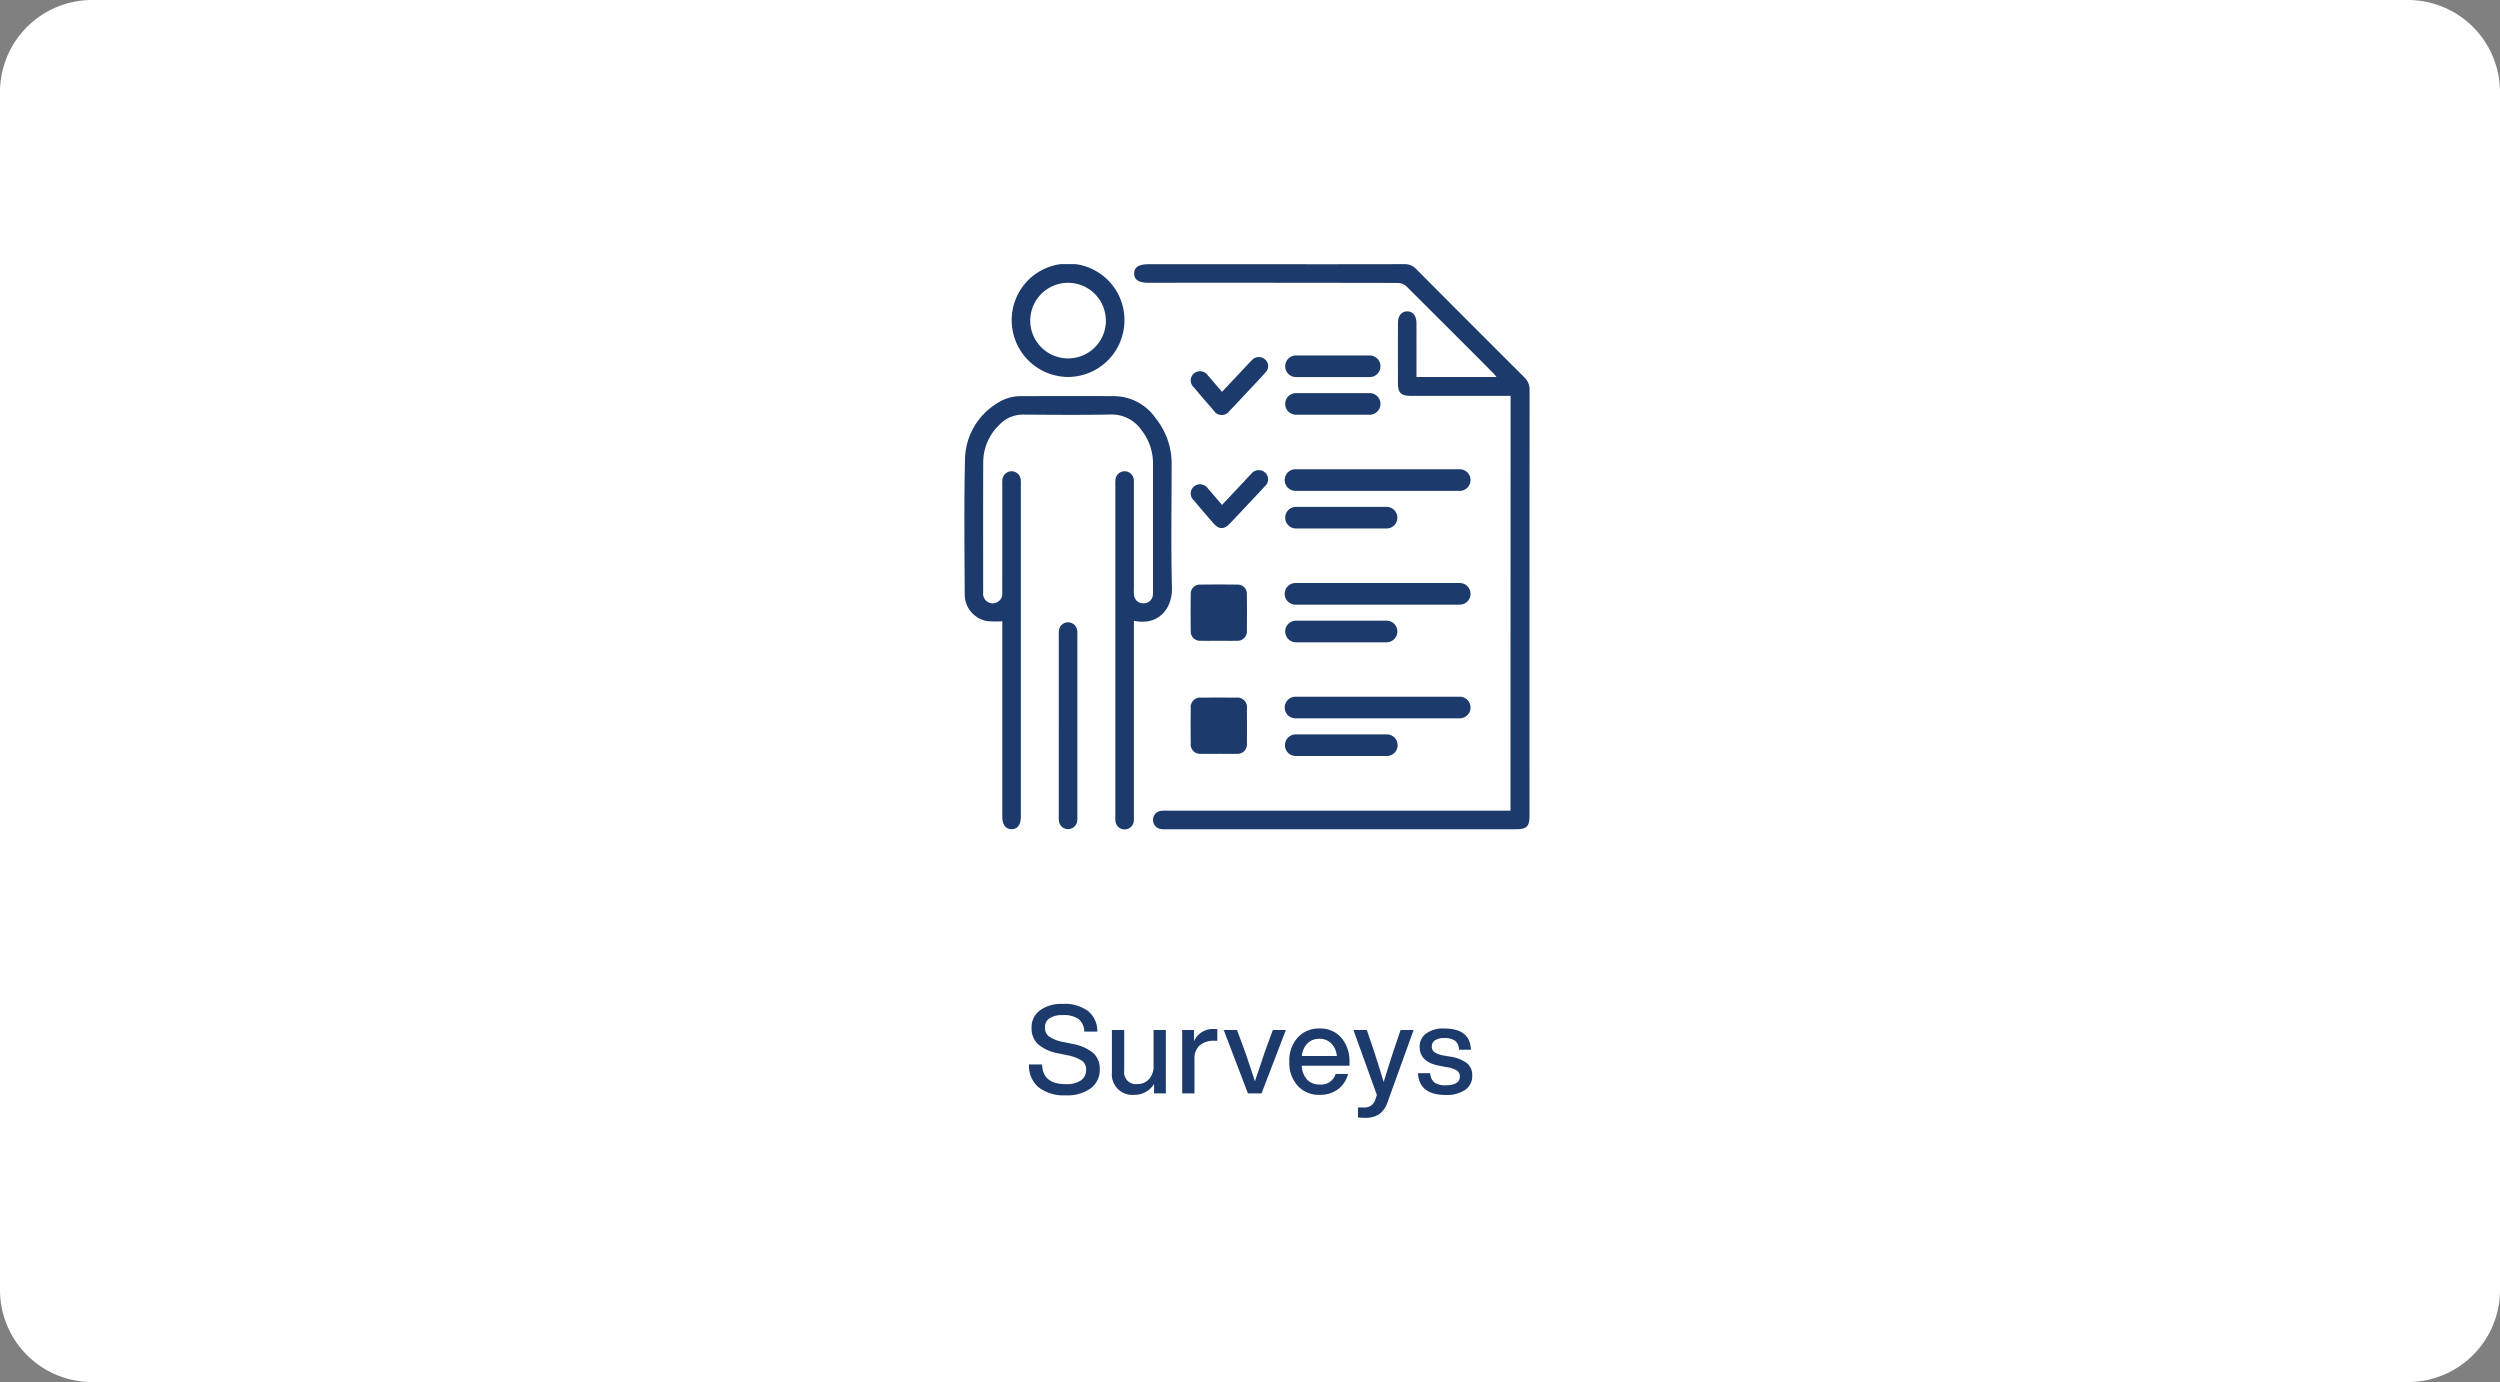 <svg xmlns="http://www.w3.org/2000/svg" xmlns:xlink="http://www.w3.org/1999/xlink" width="407" height="225" viewBox="0 0 407 225">
  <rect x="0" y="0" width="407" height="225" fill="#808080" stroke="none"/>
  <defs>
    <clipPath id="clip-path">
      <rect id="Rectangle_133" data-name="Rectangle 133" width="92.025" height="92.002" fill="#1c3a6c"/>
    </clipPath>
  </defs>
  <g id="Group_4425" data-name="Group 4425" transform="translate(-605 -3161)">
    <g id="Group_4420" data-name="Group 4420">
      <path id="Path_6112" data-name="Path 6112" d="M15,0H392a15,15,0,0,1,15,15V210a15,15,0,0,1-15,15H15A15,15,0,0,1,0,210V15A15,15,0,0,1,15,0Z" transform="translate(605 3161)" fill="#fff"/>
      <path id="Path_6113" data-name="Path 6113" d="M67.5,22.32a6.767,6.767,0,0,1-4.39-1.28,4.6,4.6,0,0,1-1.59-3.74h2.14q.06,3.2,3.88,3.2a4.127,4.127,0,0,0,2.43-.61,2.043,2.043,0,0,0,.85-1.77,1.687,1.687,0,0,0-.7-1.45,7.216,7.216,0,0,0-2.52-.91l-1.22-.26a6.983,6.983,0,0,1-3.32-1.44,3.51,3.51,0,0,1-1.12-2.76A3.369,3.369,0,0,1,63.3,8.49a5.873,5.873,0,0,1,3.68-1.05,6.356,6.356,0,0,1,4.21,1.2,4.216,4.216,0,0,1,1.45,3.3H70.52a2.716,2.716,0,0,0-.91-2.03A4.179,4.179,0,0,0,67,9.26a3.7,3.7,0,0,0-2.14.52,1.7,1.7,0,0,0-.74,1.48,1.741,1.741,0,0,0,.66,1.48,6.088,6.088,0,0,0,2.44.92l1.24.26a7.551,7.551,0,0,1,3.51,1.5,3.4,3.4,0,0,1,1.07,2.64,3.734,3.734,0,0,1-1.47,3.12A6.493,6.493,0,0,1,67.5,22.32ZM81.8,17.5V11.68h2V22H81.88V20.46a3.692,3.692,0,0,1-3.24,1.78,3.329,3.329,0,0,1-3.62-3.64V11.68h2v6.64a1.918,1.918,0,0,0,2.18,2.16,2.45,2.45,0,0,0,1.85-.79A3.053,3.053,0,0,0,81.8,17.5Zm9.8-5.98a5.188,5.188,0,0,1,.58.02v1.9h-.5a3.425,3.425,0,0,0-2.38.76,2.815,2.815,0,0,0-.84,2.2V22h-2V11.68h1.92v1.84A3.335,3.335,0,0,1,91.6,11.52Zm8.24,3.94,1.38-3.78h2.12L99.38,22H97.16L93.22,11.68h2.16l1.4,3.78q1.42,4.22,1.52,4.6.06-.2.26-.8t.56-1.65Q99.48,16.56,99.84,15.46Zm13.86,1.46v.58h-7.78a3.631,3.631,0,0,0,.9,2.29,2.763,2.763,0,0,0,2.06.77,2.448,2.448,0,0,0,2.56-1.72h2.02a4.435,4.435,0,0,1-1.63,2.49,4.833,4.833,0,0,1-2.99.91,4.632,4.632,0,0,1-3.58-1.48,5.566,5.566,0,0,1-1.36-3.92,5.566,5.566,0,0,1,1.36-3.92,4.585,4.585,0,0,1,3.54-1.48,4.494,4.494,0,0,1,3.6,1.54A5.9,5.9,0,0,1,113.7,16.92Zm-4.9-3.8a2.672,2.672,0,0,0-1.93.72,3.4,3.4,0,0,0-.93,2.08h5.7a3.34,3.34,0,0,0-.89-2.03A2.6,2.6,0,0,0,108.8,13.12Zm12.02,2.1,1.2-3.54h2.12l-4.2,11.62a4.1,4.1,0,0,1-1.38,2.08,4.229,4.229,0,0,1-2.44.6,8.728,8.728,0,0,1-1.04-.06V24.3h1a1.761,1.761,0,0,0,1.8-1.24q.04-.12.13-.38t.15-.4l-3.82-10.6h2.18l1.2,3.54q.96,2.96,1.54,4.94Q120.04,17.62,120.82,15.22Zm8.54,7.04q-4.3,0-4.52-3.54h2a2.1,2.1,0,0,0,.7,1.52,3.063,3.063,0,0,0,1.84.44q2.28,0,2.28-1.44a1.108,1.108,0,0,0-.48-.96,4.561,4.561,0,0,0-1.72-.56l-1.06-.2q-3.28-.6-3.28-3.08a2.612,2.612,0,0,1,1.06-2.19,4.7,4.7,0,0,1,2.92-.81q4.26,0,4.36,3.46h-1.94a1.855,1.855,0,0,0-.64-1.47A2.992,2.992,0,0,0,129.1,13a2.582,2.582,0,0,0-1.48.36,1.168,1.168,0,0,0-.52,1.02,1.078,1.078,0,0,0,.46.93,3.889,3.889,0,0,0,1.46.53l1.08.18a5.962,5.962,0,0,1,2.74,1.08,2.493,2.493,0,0,1,.84,2,2.716,2.716,0,0,1-1.14,2.33A5.32,5.32,0,0,1,129.36,22.26Z" transform="translate(711 3317)" fill="#1c3a6c"/>
      <g id="Group_3336" data-name="Group 3336" transform="translate(762 3204)">
        <g id="Group_3335" data-name="Group 3335" clip-path="url(#clip-path)">
          <path id="Path_1108" data-name="Path 1108" d="M335.654,21.445h-1.969q-7.14,0-14.281,0c-1.58,0-2.086-.491-2.088-2.037q-.006-4.889,0-9.777c0-1.218.569-1.934,1.507-1.935s1.508.716,1.51,1.932c.006,2.556,0,5.112,0,7.669v1.076h13.021c-.213-.258-.348-.453-.513-.619q-7.073-7.092-14.17-14.16a2.192,2.192,0,0,0-1.411-.532q-20.223-.042-40.446-.023h-.1c-1.584,0-2.32-.468-2.34-1.488s.729-1.534,2.292-1.534h17.348c8.115,0,16.23.01,24.344-.014a2.517,2.517,0,0,1,1.939.811q8.787,8.835,17.612,17.632a2.656,2.656,0,0,1,.839,2.034q-.024,34.652-.014,69.3c0,1.768-.446,2.22-2.2,2.22q-28.514,0-57.027,0a4.611,4.611,0,0,1-.765-.027,1.5,1.5,0,0,1-1.3-1.54,1.464,1.464,0,0,1,1.313-1.426,6.1,6.1,0,0,1,1.052-.028h55.832Z" transform="translate(-246.731 -0.001)" fill="#1c3a6c"/>
          <path id="Path_1109" data-name="Path 1109" d="M27.6,249.752v1.222q0,15.194,0,30.387a8.328,8.328,0,0,1-.013.862,1.5,1.5,0,0,1-3-.017c-.025-.253-.011-.511-.011-.766q0-26.888,0-53.777a7.526,7.526,0,0,1,.011-.766,1.5,1.5,0,0,1,3,.011,7.585,7.585,0,0,1,.01.766q0,8.484,0,16.967a4.7,4.7,0,0,0,.031.956,1.464,1.464,0,0,0,1.537,1.3,1.479,1.479,0,0,0,1.519-1.323,3.322,3.322,0,0,0,.024-.669q0-10.4,0-20.8a8.758,8.758,0,0,0-1.883-5.415,5.875,5.875,0,0,0-5.086-2.522c-4.695.084-9.393.047-14.089.014a5.219,5.219,0,0,0-3.874,1.578A8.492,8.492,0,0,0,3.069,223.9c-.025,7.03-.01,14.059-.01,21.089,0,.064,0,.128,0,.192a1.564,1.564,0,1,0,3.106-.047q.013-8.675.006-17.35c0-.288-.016-.577.011-.862a1.5,1.5,0,0,1,3-.034,7.084,7.084,0,0,1,.013.766q0,26.888,0,53.777c0,.064,0,.128,0,.192-.007,1.312-.534,2.036-1.492,2.049s-1.527-.717-1.528-2.011q0-9.107,0-18.213,0-6.327,0-12.653v-.978a13.666,13.666,0,0,1-2.49-.024,4.4,4.4,0,0,1-3.63-4.339C.024,238.136-.069,230.816.1,223.5a10.929,10.929,0,0,1,5.264-9.187,6.994,6.994,0,0,1,3.9-1.145c5.08,0,10.16-.02,15.24.006a8.323,8.323,0,0,1,6.657,3.617,11.784,11.784,0,0,1,2.582,7.457c0,6.71-.123,13.423.05,20.129.084,3.242-2.067,6.232-6.187,5.372" transform="translate(0 -191.681)" fill="#1c3a6c"/>
          <path id="Path_1110" data-name="Path 1110" d="M85.692,18.509a9.234,9.234,0,0,1-9.226-9.18,9.178,9.178,0,1,1,18.355,0,9.231,9.231,0,0,1-9.129,9.18m6.1-9.186a6.154,6.154,0,1,0-6.123,6.162A6.147,6.147,0,0,0,91.8,9.323" transform="translate(-68.76 -0.136)" fill="#1c3a6c"/>
          <path id="Path_1111" data-name="Path 1111" d="M152.483,595.362q0-7.286,0-14.571a4.659,4.659,0,0,1,.027-.861,1.472,1.472,0,0,1,1.434-1.307,1.5,1.5,0,0,1,1.533,1.305,5.417,5.417,0,0,1,.026.861q0,14.667,0,29.334a5.466,5.466,0,0,1-.027.861,1.5,1.5,0,0,1-1.531,1.308,1.475,1.475,0,0,1-1.434-1.308,5.261,5.261,0,0,1-.03-.956q0-7.334,0-14.667" transform="translate(-137.11 -520.308)" fill="#1c3a6c"/>
          <path id="Path_1112" data-name="Path 1112" d="M370.025,526.68c-.958,0-1.918.022-2.875-.007a1.5,1.5,0,0,1-1.629-1.615q-.041-2.971,0-5.943a1.473,1.473,0,0,1,1.561-1.579q3.018-.047,6.038,0a1.475,1.475,0,0,1,1.535,1.607q.042,2.923,0,5.847A1.528,1.528,0,0,1,373,526.675c-.99.027-1.98.006-2.971.005" transform="translate(-328.666 -465.359)" fill="#1c3a6c"/>
          <path id="Path_1113" data-name="Path 1113" d="M370.153,709.346c-.99,0-1.981.02-2.971-.007a1.527,1.527,0,0,1-1.66-1.684q-.034-2.875,0-5.751a1.545,1.545,0,0,1,1.732-1.711q2.827-.027,5.655,0a1.561,1.561,0,0,1,1.76,1.78c.016,1.885.02,3.77,0,5.655a1.554,1.554,0,0,1-1.734,1.713c-.926.019-1.853,0-2.779,0" transform="translate(-328.67 -629.618)" fill="#1c3a6c"/>
          <path id="Path_1114" data-name="Path 1114" d="M370.781,155.748l3.977-4.23c.306-.325.6-.665.925-.967a1.509,1.509,0,0,1,2.074-.107,1.429,1.429,0,0,1,.115,2.129c-1.076,1.218-2.209,2.387-3.321,3.573-.85.907-1.693,1.823-2.563,2.711a1.513,1.513,0,0,1-2.537-.046q-1.643-1.866-3.237-3.776a1.5,1.5,0,0,1,0-2.284,1.542,1.542,0,0,1,2.267.323c.757.854,1.488,1.73,2.3,2.675" transform="translate(-328.837 -134.955)" fill="#1c3a6c"/>
          <path id="Path_1115" data-name="Path 1115" d="M370.79,338.4l3.7-3.939c.349-.372.69-.752,1.05-1.113a1.54,1.54,0,0,1,2.278-.2,1.474,1.474,0,0,1-.054,2.211c-.872.973-1.784,1.911-2.679,2.864-1,1.069-2,2.148-3.015,3.2-.967,1-1.774,1-2.67-.027q-1.607-1.835-3.172-3.706a1.5,1.5,0,0,1-.017-2.284,1.563,1.563,0,0,1,2.33.374c.733.836,1.45,1.686,2.247,2.614" transform="translate(-328.843 -299.198)" fill="#1c3a6c"/>
          <path id="Path_1116" data-name="Path 1116" d="M546.352,518.673H519.616a1.76,1.76,0,1,1,0-3.519h26.737a1.76,1.76,0,0,1,0,3.519" transform="translate(-465.667 -463.238)" fill="#1c3a6c"/>
          <path id="Path_1117" data-name="Path 1117" d="M534.438,579.514H519.616a1.76,1.76,0,0,1,0-3.519h14.823a1.76,1.76,0,0,1,0,3.519" transform="translate(-465.667 -517.947)" fill="#1c3a6c"/>
          <path id="Path_1118" data-name="Path 1118" d="M546.352,334.863H519.616a1.76,1.76,0,1,1,0-3.519h26.737a1.76,1.76,0,0,1,0,3.519" transform="translate(-465.667 -297.952)" fill="#1c3a6c"/>
          <path id="Path_1119" data-name="Path 1119" d="M534.438,395.7H519.616a1.76,1.76,0,0,1,0-3.519h14.823a1.76,1.76,0,0,1,0,3.519" transform="translate(-465.667 -352.661)" fill="#1c3a6c"/>
          <path id="Path_1120" data-name="Path 1120" d="M531.689,151.053H519.616a1.76,1.76,0,0,1,0-3.519h12.073a1.76,1.76,0,0,1,0,3.519" transform="translate(-465.667 -132.666)" fill="#1c3a6c"/>
          <path id="Path_1121" data-name="Path 1121" d="M531.689,211.894H519.616a1.76,1.76,0,0,1,0-3.519h12.073a1.76,1.76,0,0,1,0,3.519" transform="translate(-465.667 -187.375)" fill="#1c3a6c"/>
          <path id="Path_1122" data-name="Path 1122" d="M546.352,702.34H519.616a1.76,1.76,0,1,1,0-3.519h26.737a1.76,1.76,0,0,1,0,3.519" transform="translate(-465.667 -628.395)" fill="#1c3a6c"/>
          <path id="Path_1123" data-name="Path 1123" d="M534.438,763.182H519.616a1.76,1.76,0,0,1,0-3.52h14.823a1.76,1.76,0,0,1,0,3.52" transform="translate(-465.667 -683.105)" fill="#1c3a6c"/>
        </g>
      </g>
    </g>
  </g>
</svg>
